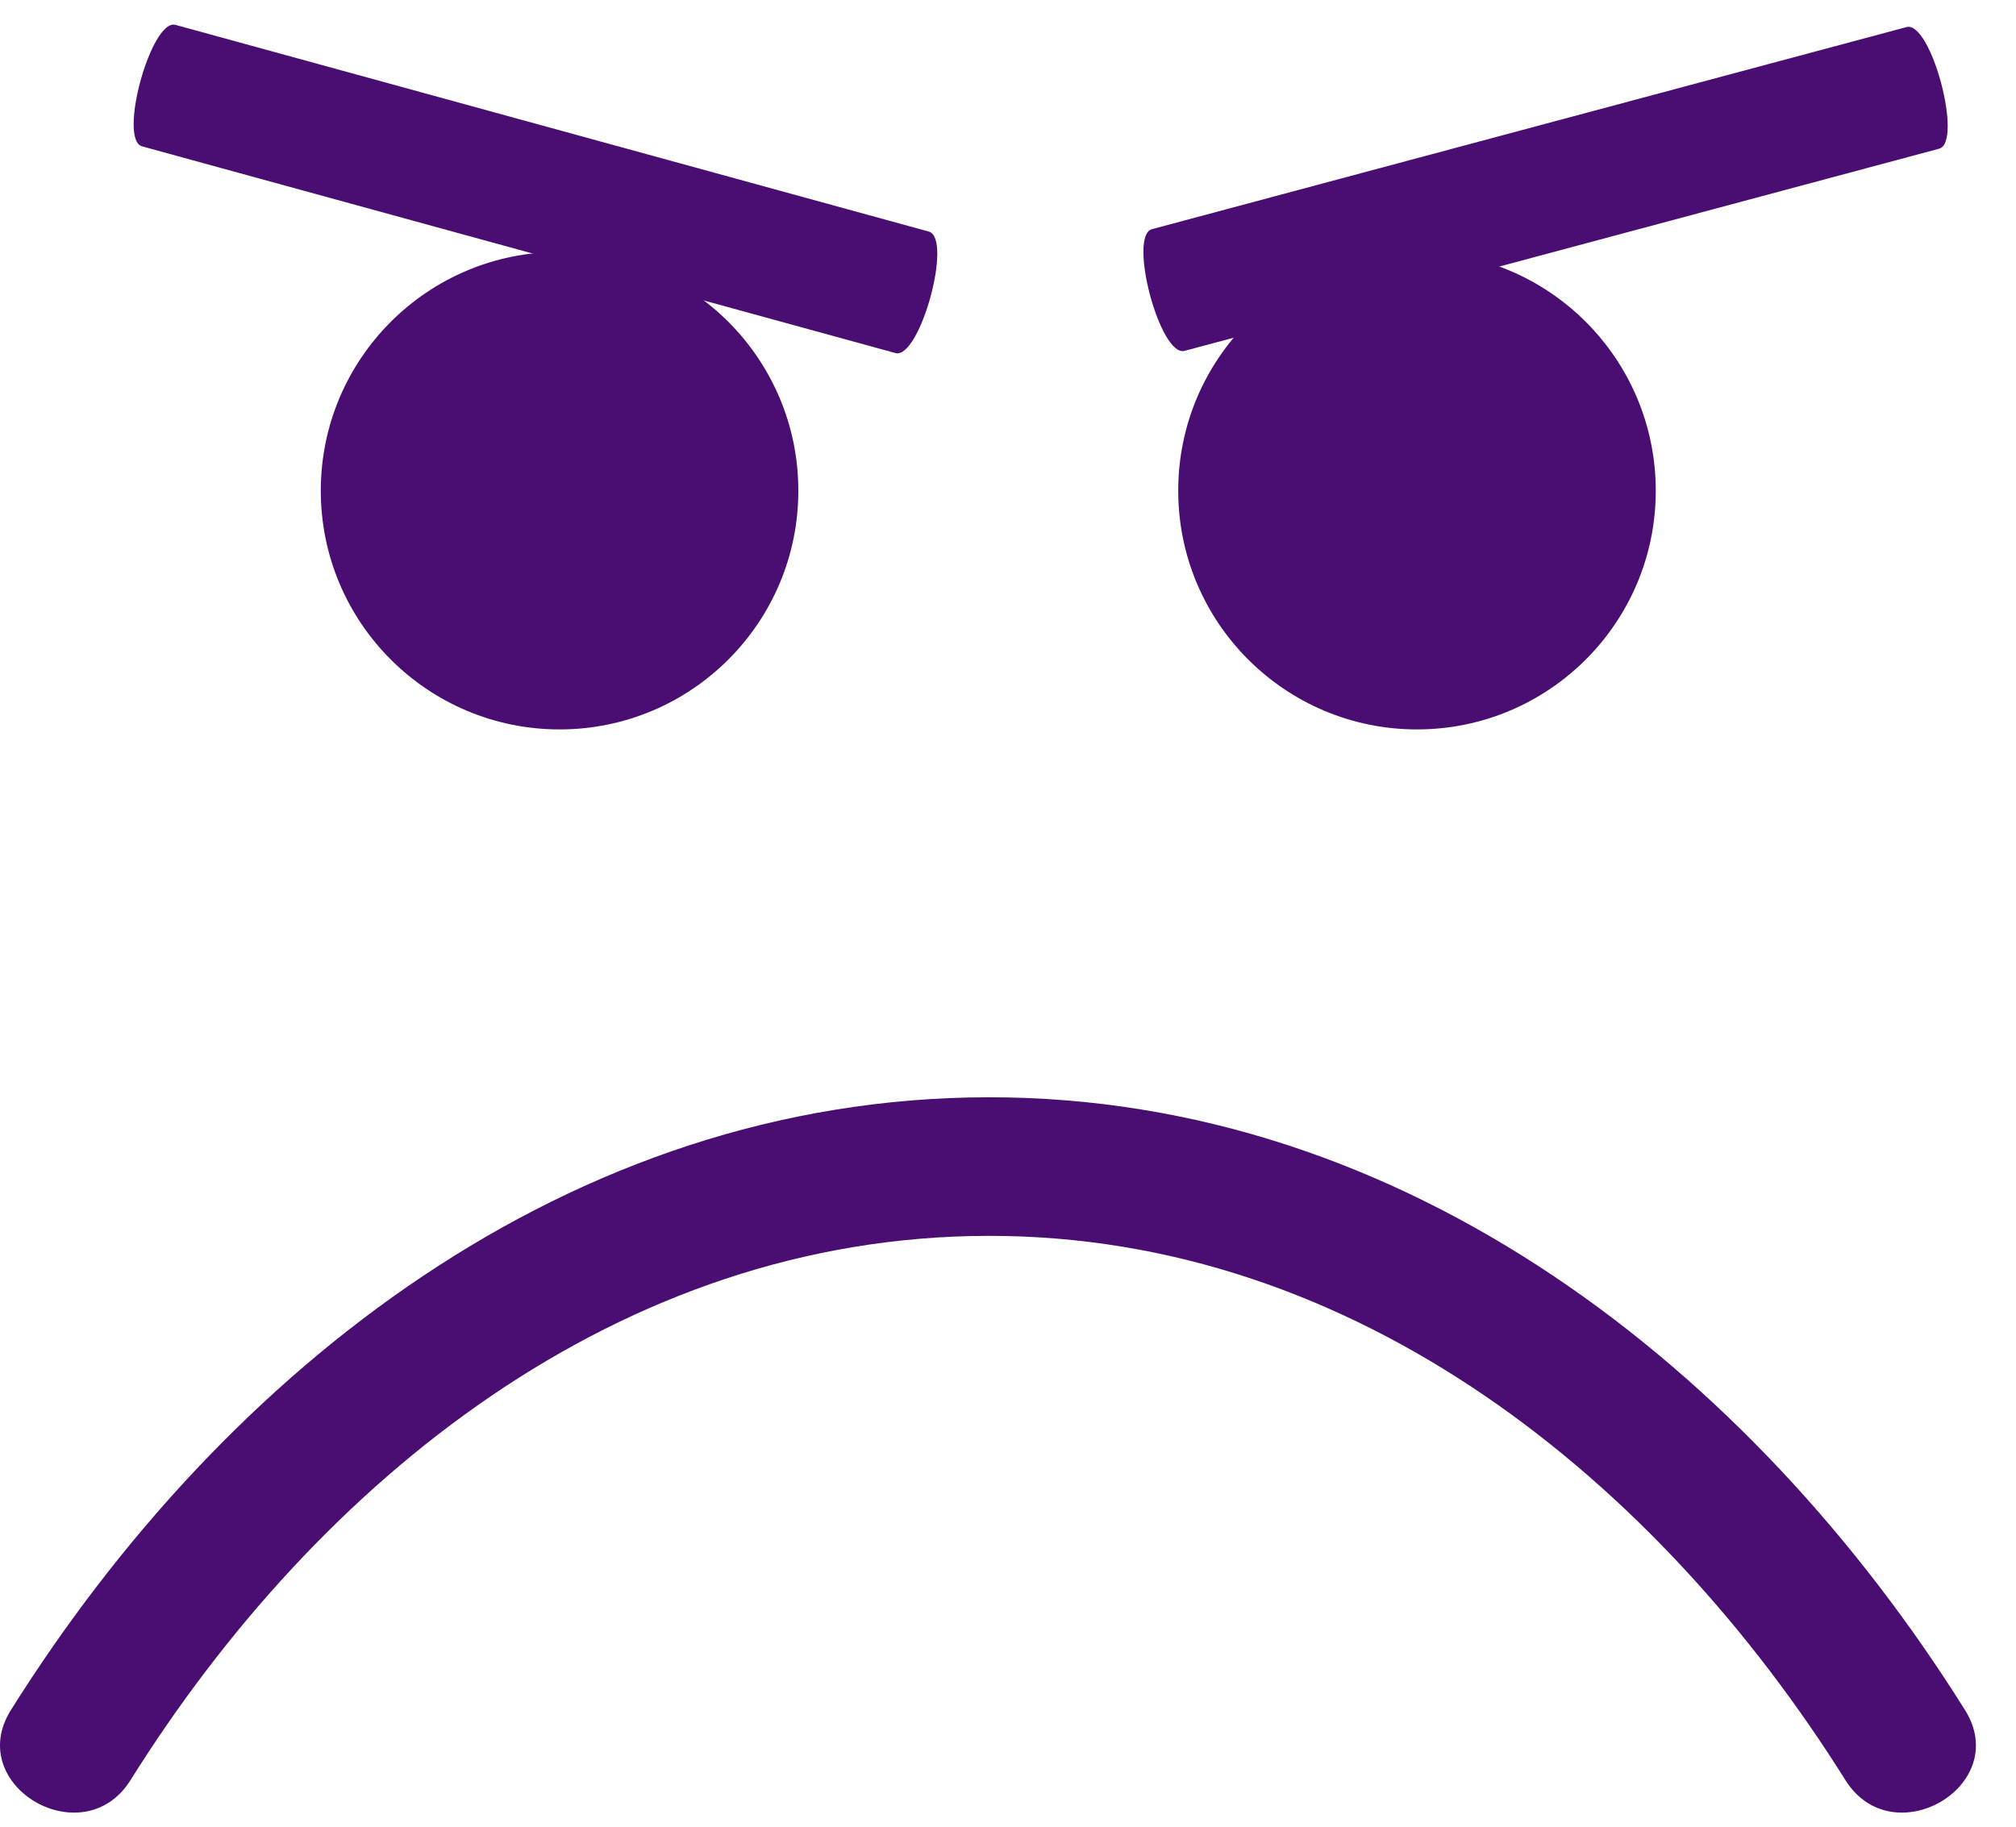 <svg width="32" height="29" viewBox="0 0 32 29" fill="none" xmlns="http://www.w3.org/2000/svg">
<path d="M8.882 11.58C10.975 11.58 12.672 9.883 12.672 7.79C12.672 5.697 10.975 4 8.882 4C6.789 4 5.092 5.697 5.092 7.79C5.092 9.883 6.789 11.58 8.882 11.58Z" fill="#4A0D72"/>
<path d="M2.257 2.324L14.213 5.605C14.598 5.711 15.131 3.783 14.742 3.676L2.786 0.395C2.401 0.289 1.868 2.217 2.257 2.324Z" fill="#4A0D72"/>
<path d="M18.803 5.57L30.779 2.361C31.165 2.258 30.651 0.325 30.262 0.43L18.286 3.638C17.9 3.742 18.414 5.675 18.803 5.57Z" fill="#4A0D72"/>
<path d="M22.492 11.58C24.585 11.58 26.282 9.883 26.282 7.79C26.282 5.697 24.585 4 22.492 4C20.399 4 18.702 5.697 18.702 7.79C18.702 9.883 20.399 11.58 22.492 11.58Z" fill="#4A0D72"/>
<path d="M31.192 27.15C27.802 21.74 22.312 17.41 15.682 17.42C9.052 17.43 3.572 21.73 0.172 27.15C-0.578 28.35 1.322 29.46 2.072 28.26C5.052 23.5 9.832 19.63 15.682 19.62C21.532 19.61 26.312 23.51 29.292 28.26C30.042 29.46 31.942 28.35 31.192 27.15Z" fill="#4A0D72"/>
</svg>
